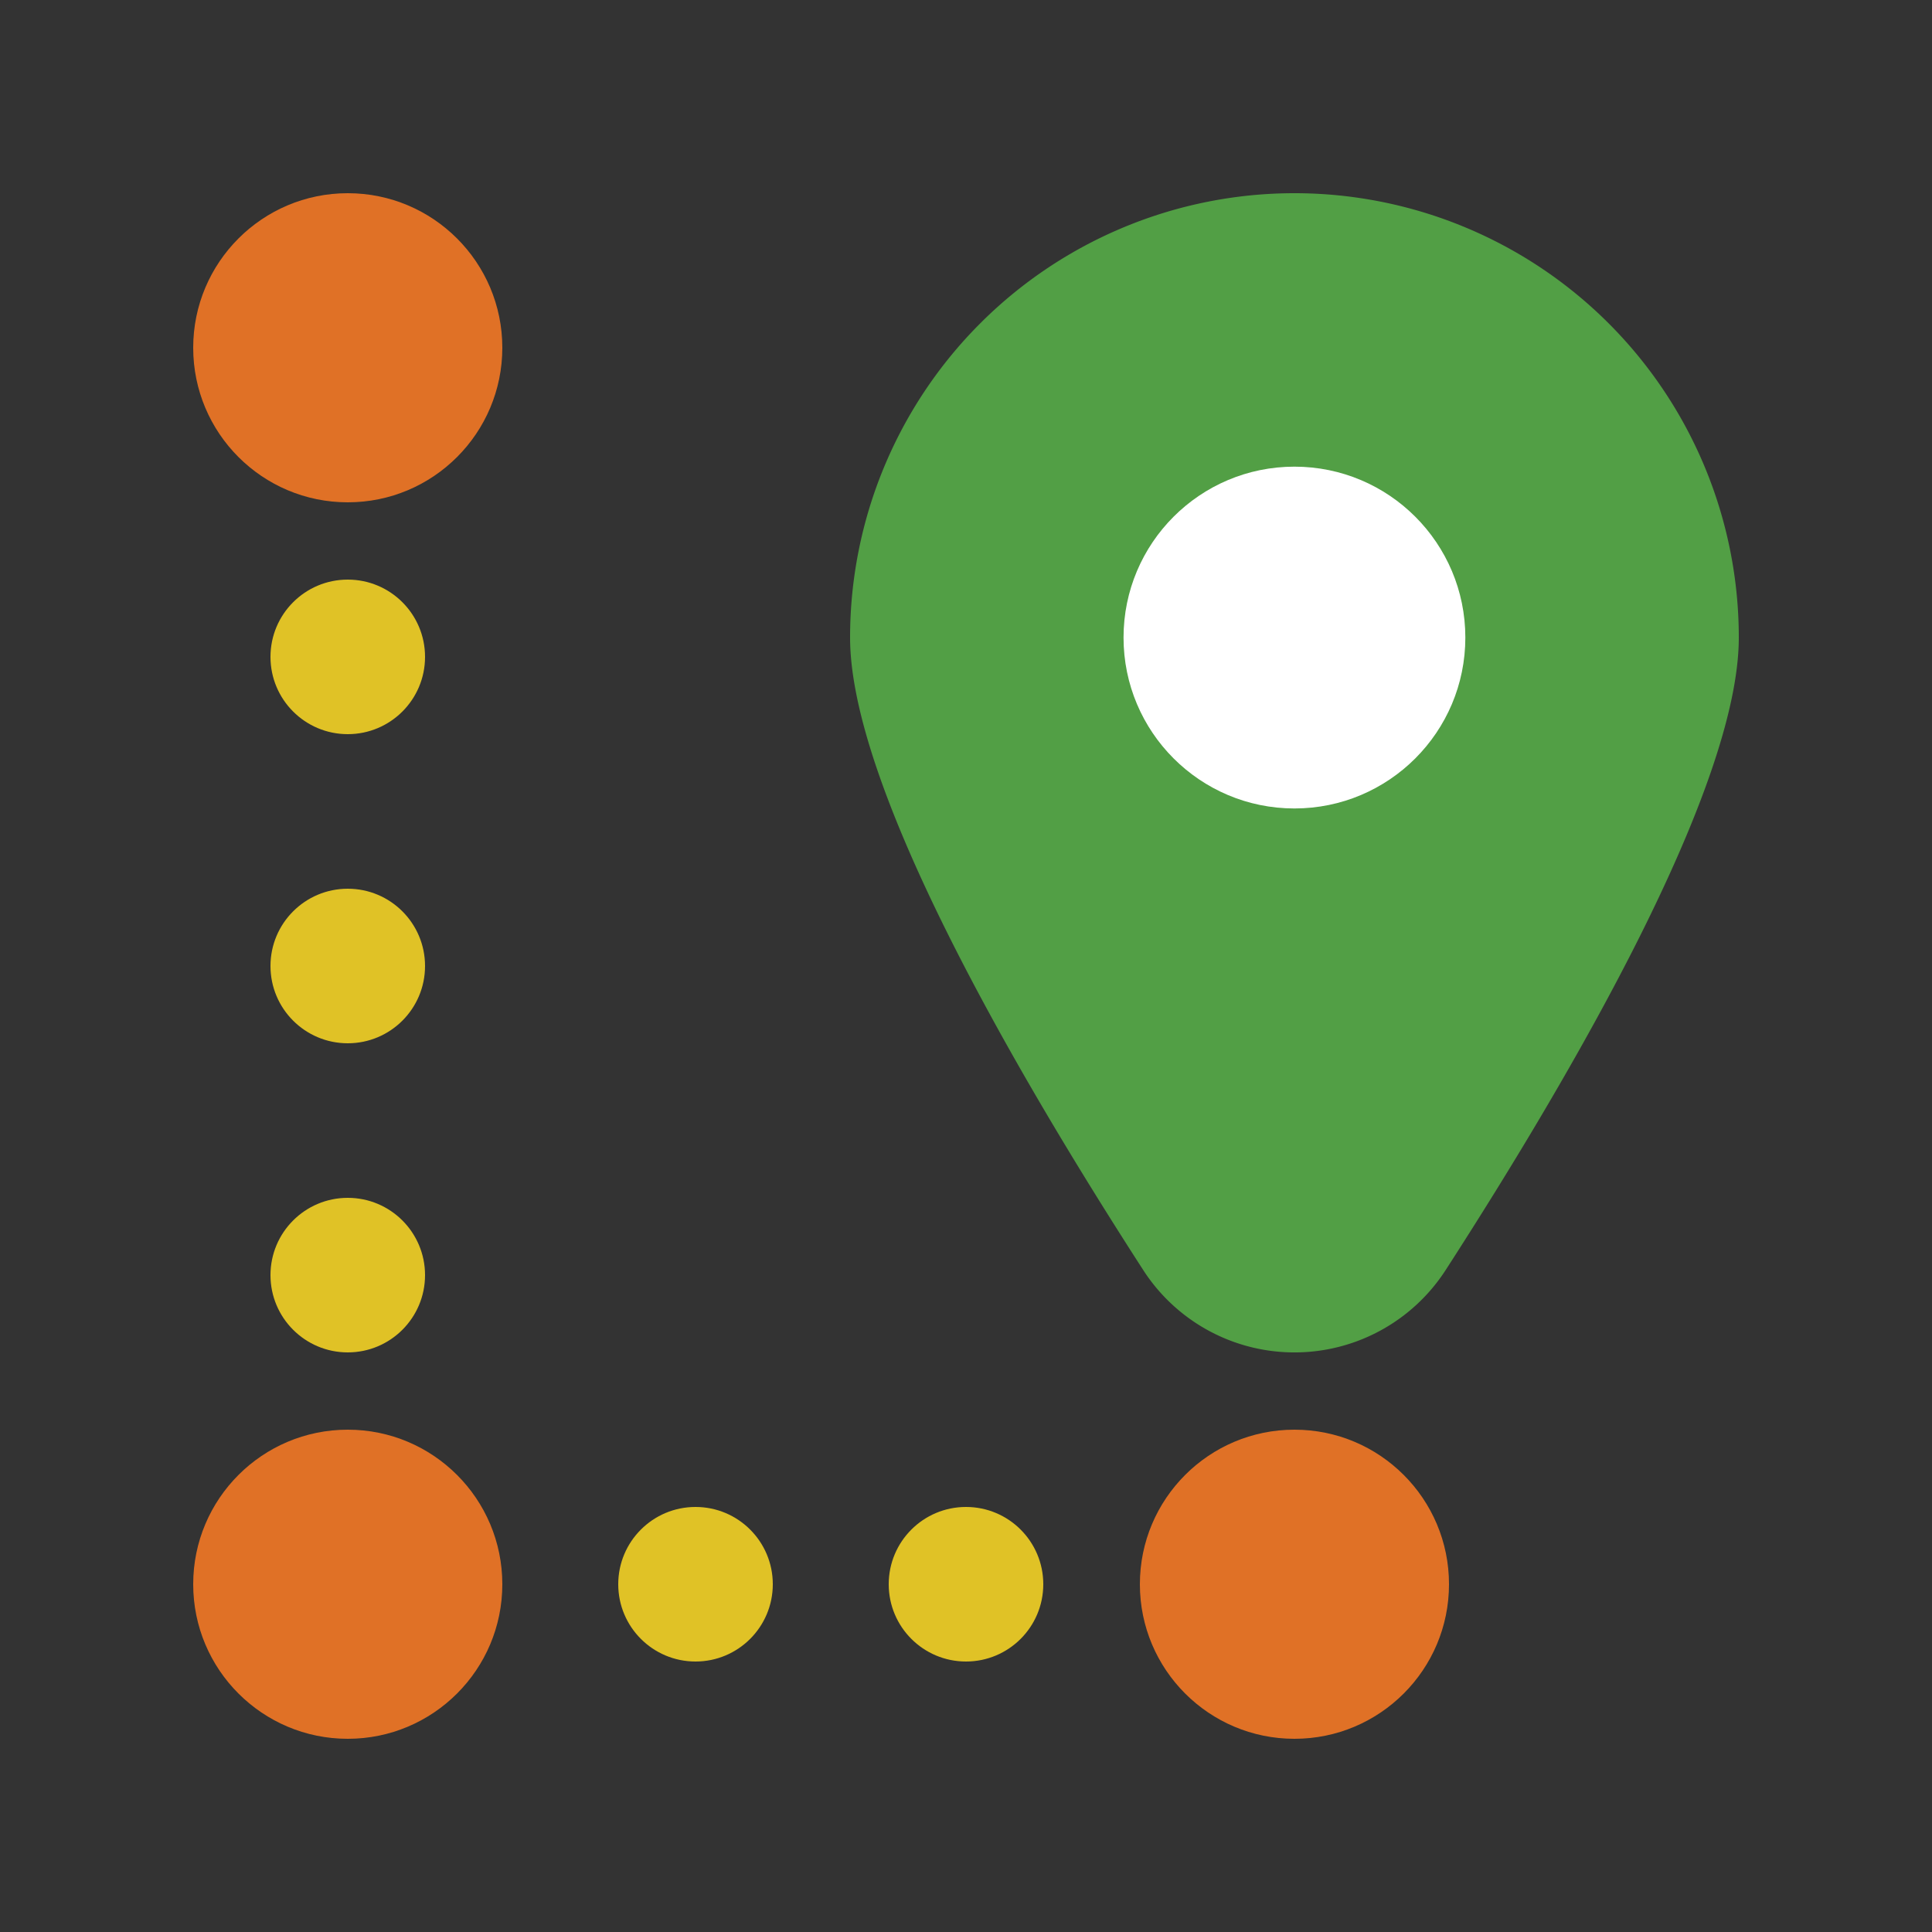 <svg id="Layer_1" data-name="Layer 1" xmlns="http://www.w3.org/2000/svg" viewBox="0 0 50 50"><rect x="0" y="0" width="50" height="50" fill="#333333" stroke="none"/><defs><style>.cls-1{fill:#e07126;}.cls-2{fill:#529f45;}.cls-3{fill:#fff;}.cls-4{fill:#e0c226;}</style></defs><title>semut gajah tambahan icon 8 september 2022</title><circle class="cls-1" cx="9" cy="9" r="4"/><circle class="cls-1" cx="9" cy="41" r="4"/><path class="cls-2" d="M45,16.5c0,3.862-4.253,11.206-7.586,16.368a4.658,4.658,0,0,1-7.828,0C26.253,27.706,22,20.362,22,16.5a11.5,11.5,0,0,1,23,0Z"/><circle class="cls-3" cx="33.5" cy="16.5" r="4.423"/><circle class="cls-1" cx="33.5" cy="41" r="4"/><circle class="cls-4" cx="25" cy="41" r="2"/><circle class="cls-4" cx="18" cy="41" r="2"/><circle class="cls-4" cx="9" cy="25" r="2"/><circle class="cls-4" cx="9" cy="33" r="2"/><circle class="cls-4" cx="9" cy="17" r="2"/></svg>